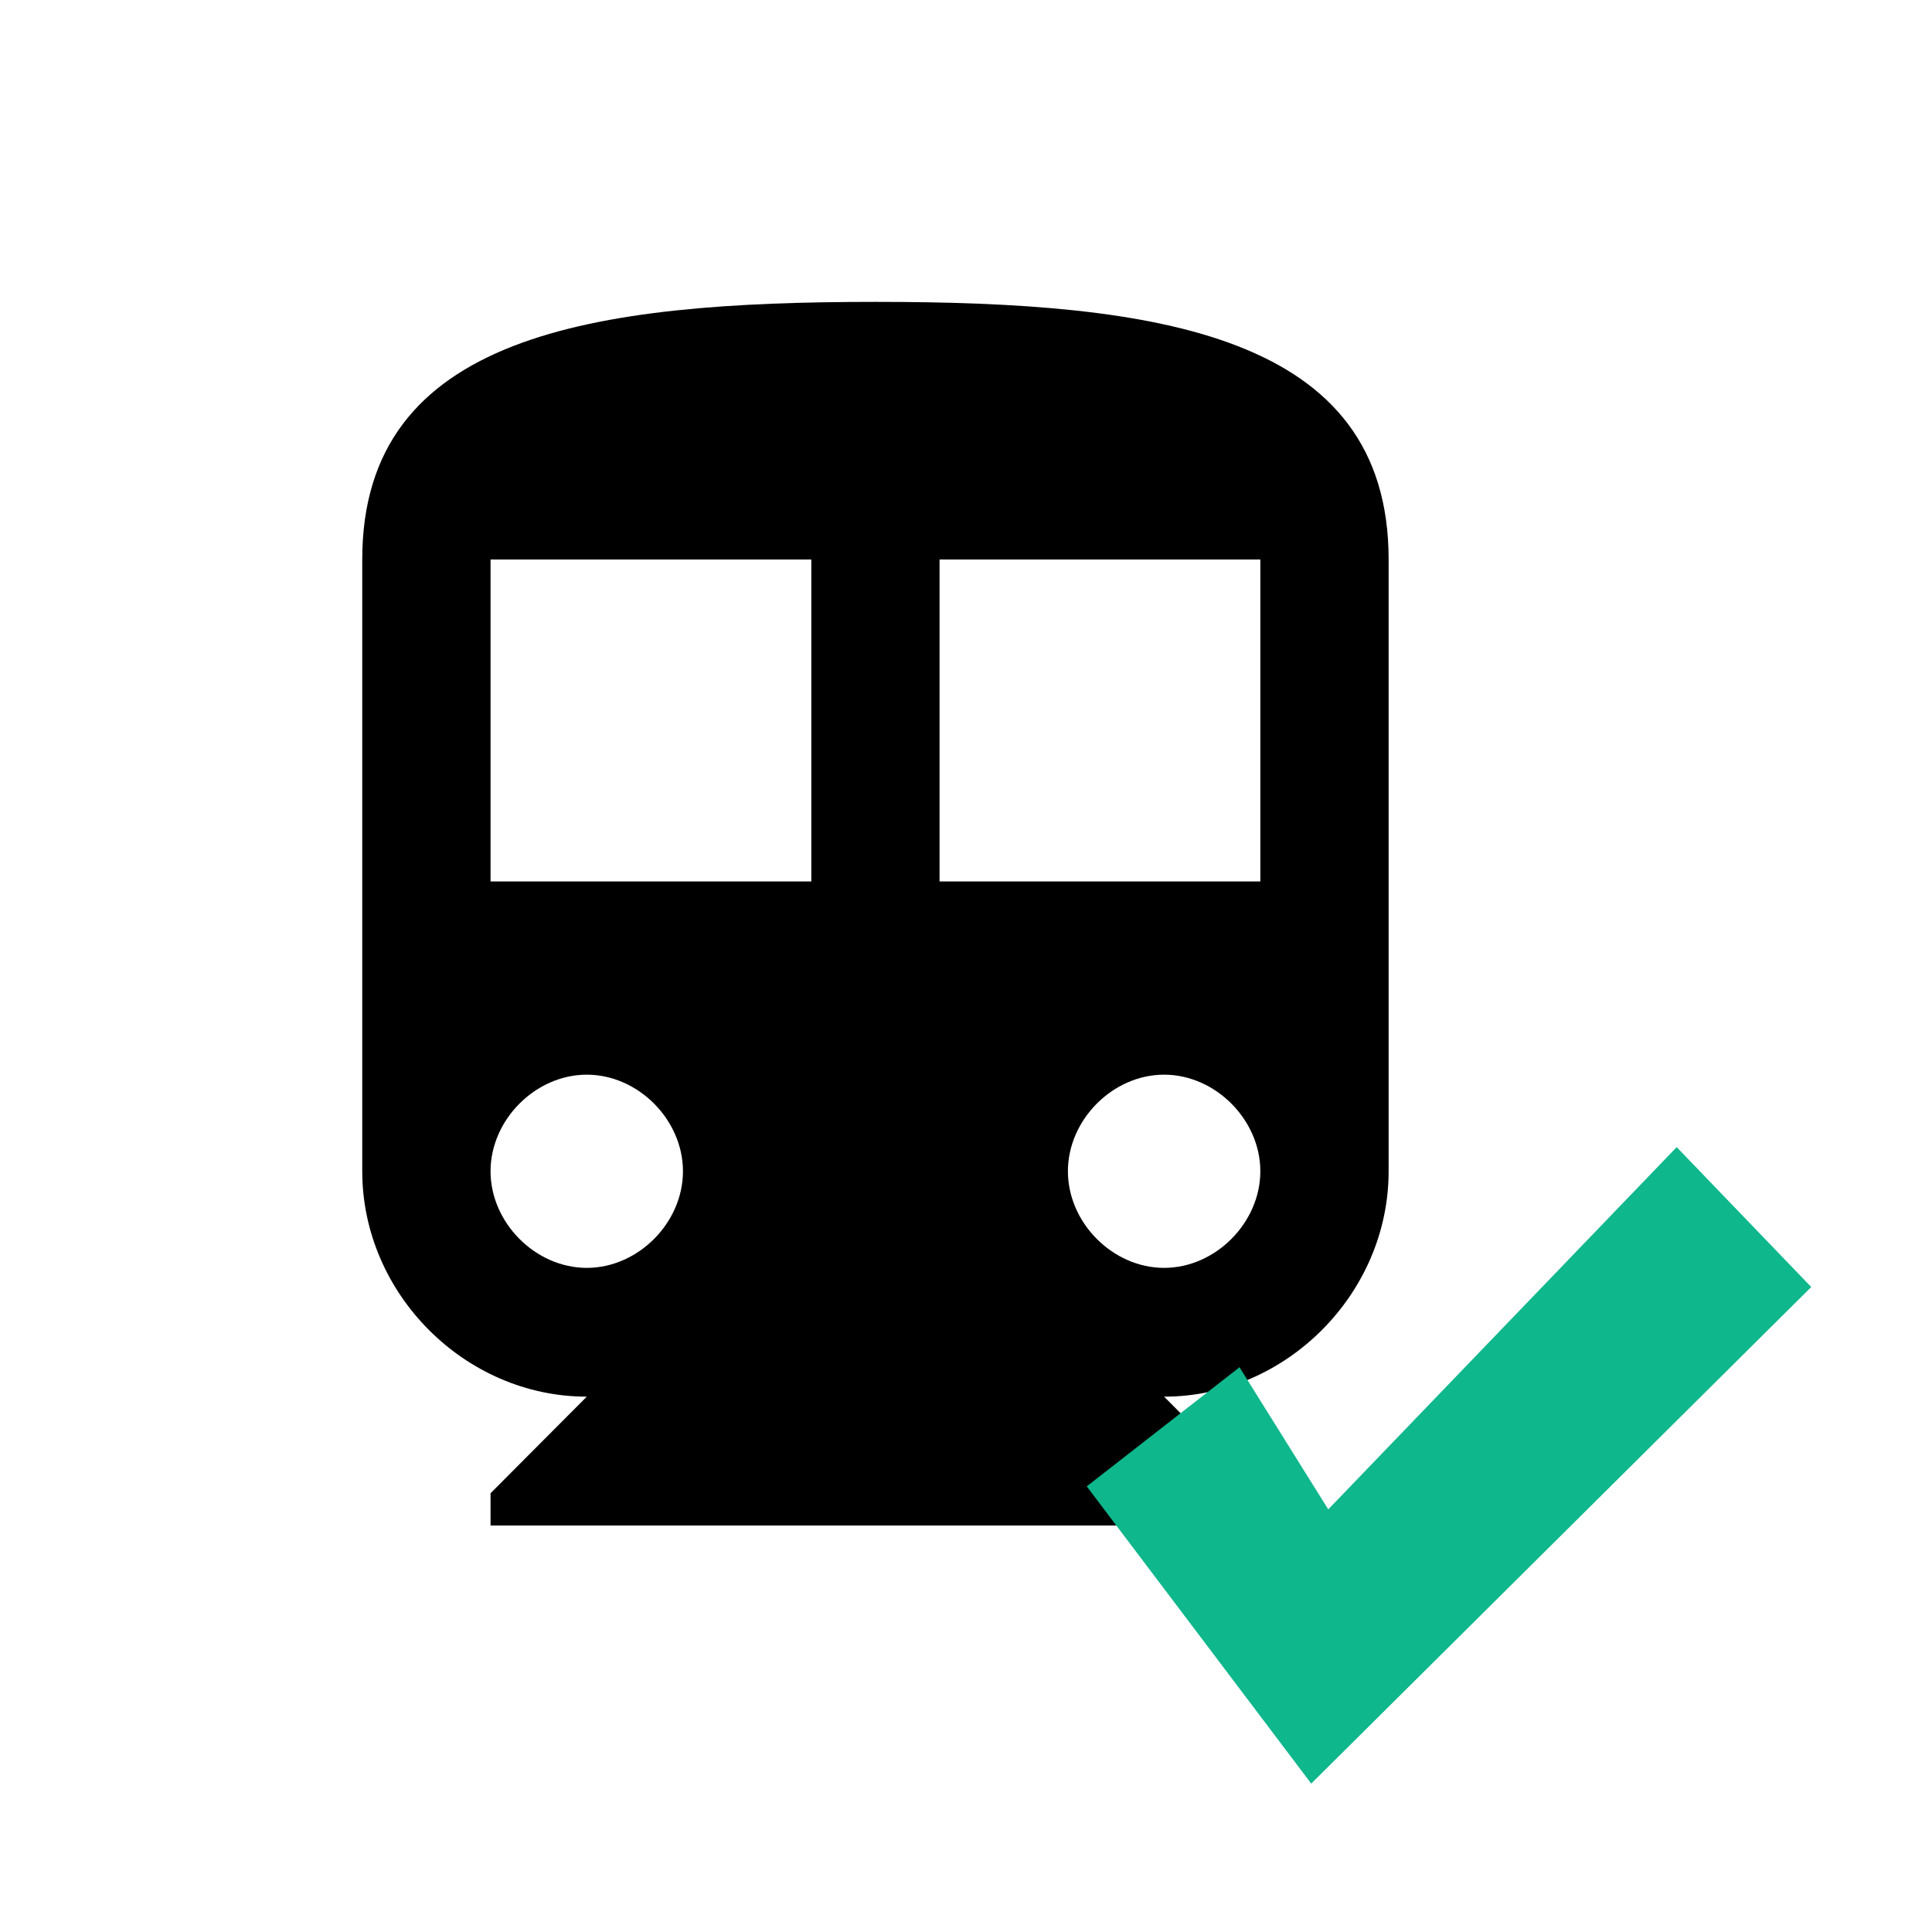 <?xml version="1.0" encoding="UTF-8" standalone="no"?>
<svg width="32px" height="32px" viewBox="0 0 32 32" version="1.1" xmlns="http://www.w3.org/2000/svg" xmlns:xlink="http://www.w3.org/1999/xlink">
    <!-- Generator: Sketch 3.8.3 (29802) - http://www.bohemiancoding.com/sketch -->
    <title>icon-train-checked</title>
    <desc>Created with Sketch.</desc>
    <defs></defs>
    <g id="Symbols" stroke="none" stroke-width="1" fill="none" fill-rule="evenodd">
        <g id="icon-train-checked">
            <path d="M14.5,5 C9.825,5 6,5.533 6,9.267 L6,19.4 C6,21.427 7.7,23.133 9.719,23.133 L8.125,24.733 L8.125,25.267 L20.875,25.267 L20.875,24.733 L19.281,23.133 C21.3,23.133 23,21.427 23,19.4 L23,9.267 C23,5.533 19.175,5 14.5,5 L14.5,5 Z M9.719,21 C8.869,21 8.125,20.253 8.125,19.4 C8.125,18.547 8.869,17.8 9.719,17.8 C10.569,17.8 11.312,18.547 11.312,19.4 C11.312,20.253 10.569,21 9.719,21 L9.719,21 Z M13.438,14.6 L8.125,14.6 L8.125,9.267 L13.438,9.267 L13.438,14.6 L13.438,14.6 Z M19.281,21 C18.431,21 17.688,20.253 17.688,19.4 C17.688,18.547 18.431,17.8 19.281,17.8 C20.131,17.8 20.875,18.547 20.875,19.4 C20.875,20.253 20.131,21 19.281,21 L19.281,21 Z M20.875,14.6 L15.562,14.6 L15.562,9.267 L20.875,9.267 L20.875,14.6 L20.875,14.6 Z" id="Shape" fill="#000000"></path>
            <polygon id="Path-1110" fill="#0EB78C" points="20.624 28.093 21.718 29.542 23.004 28.265 30 21.317 27.771 19 22 25 20.53 22.646 18 24.619"></polygon>
        </g>
    </g>
</svg>